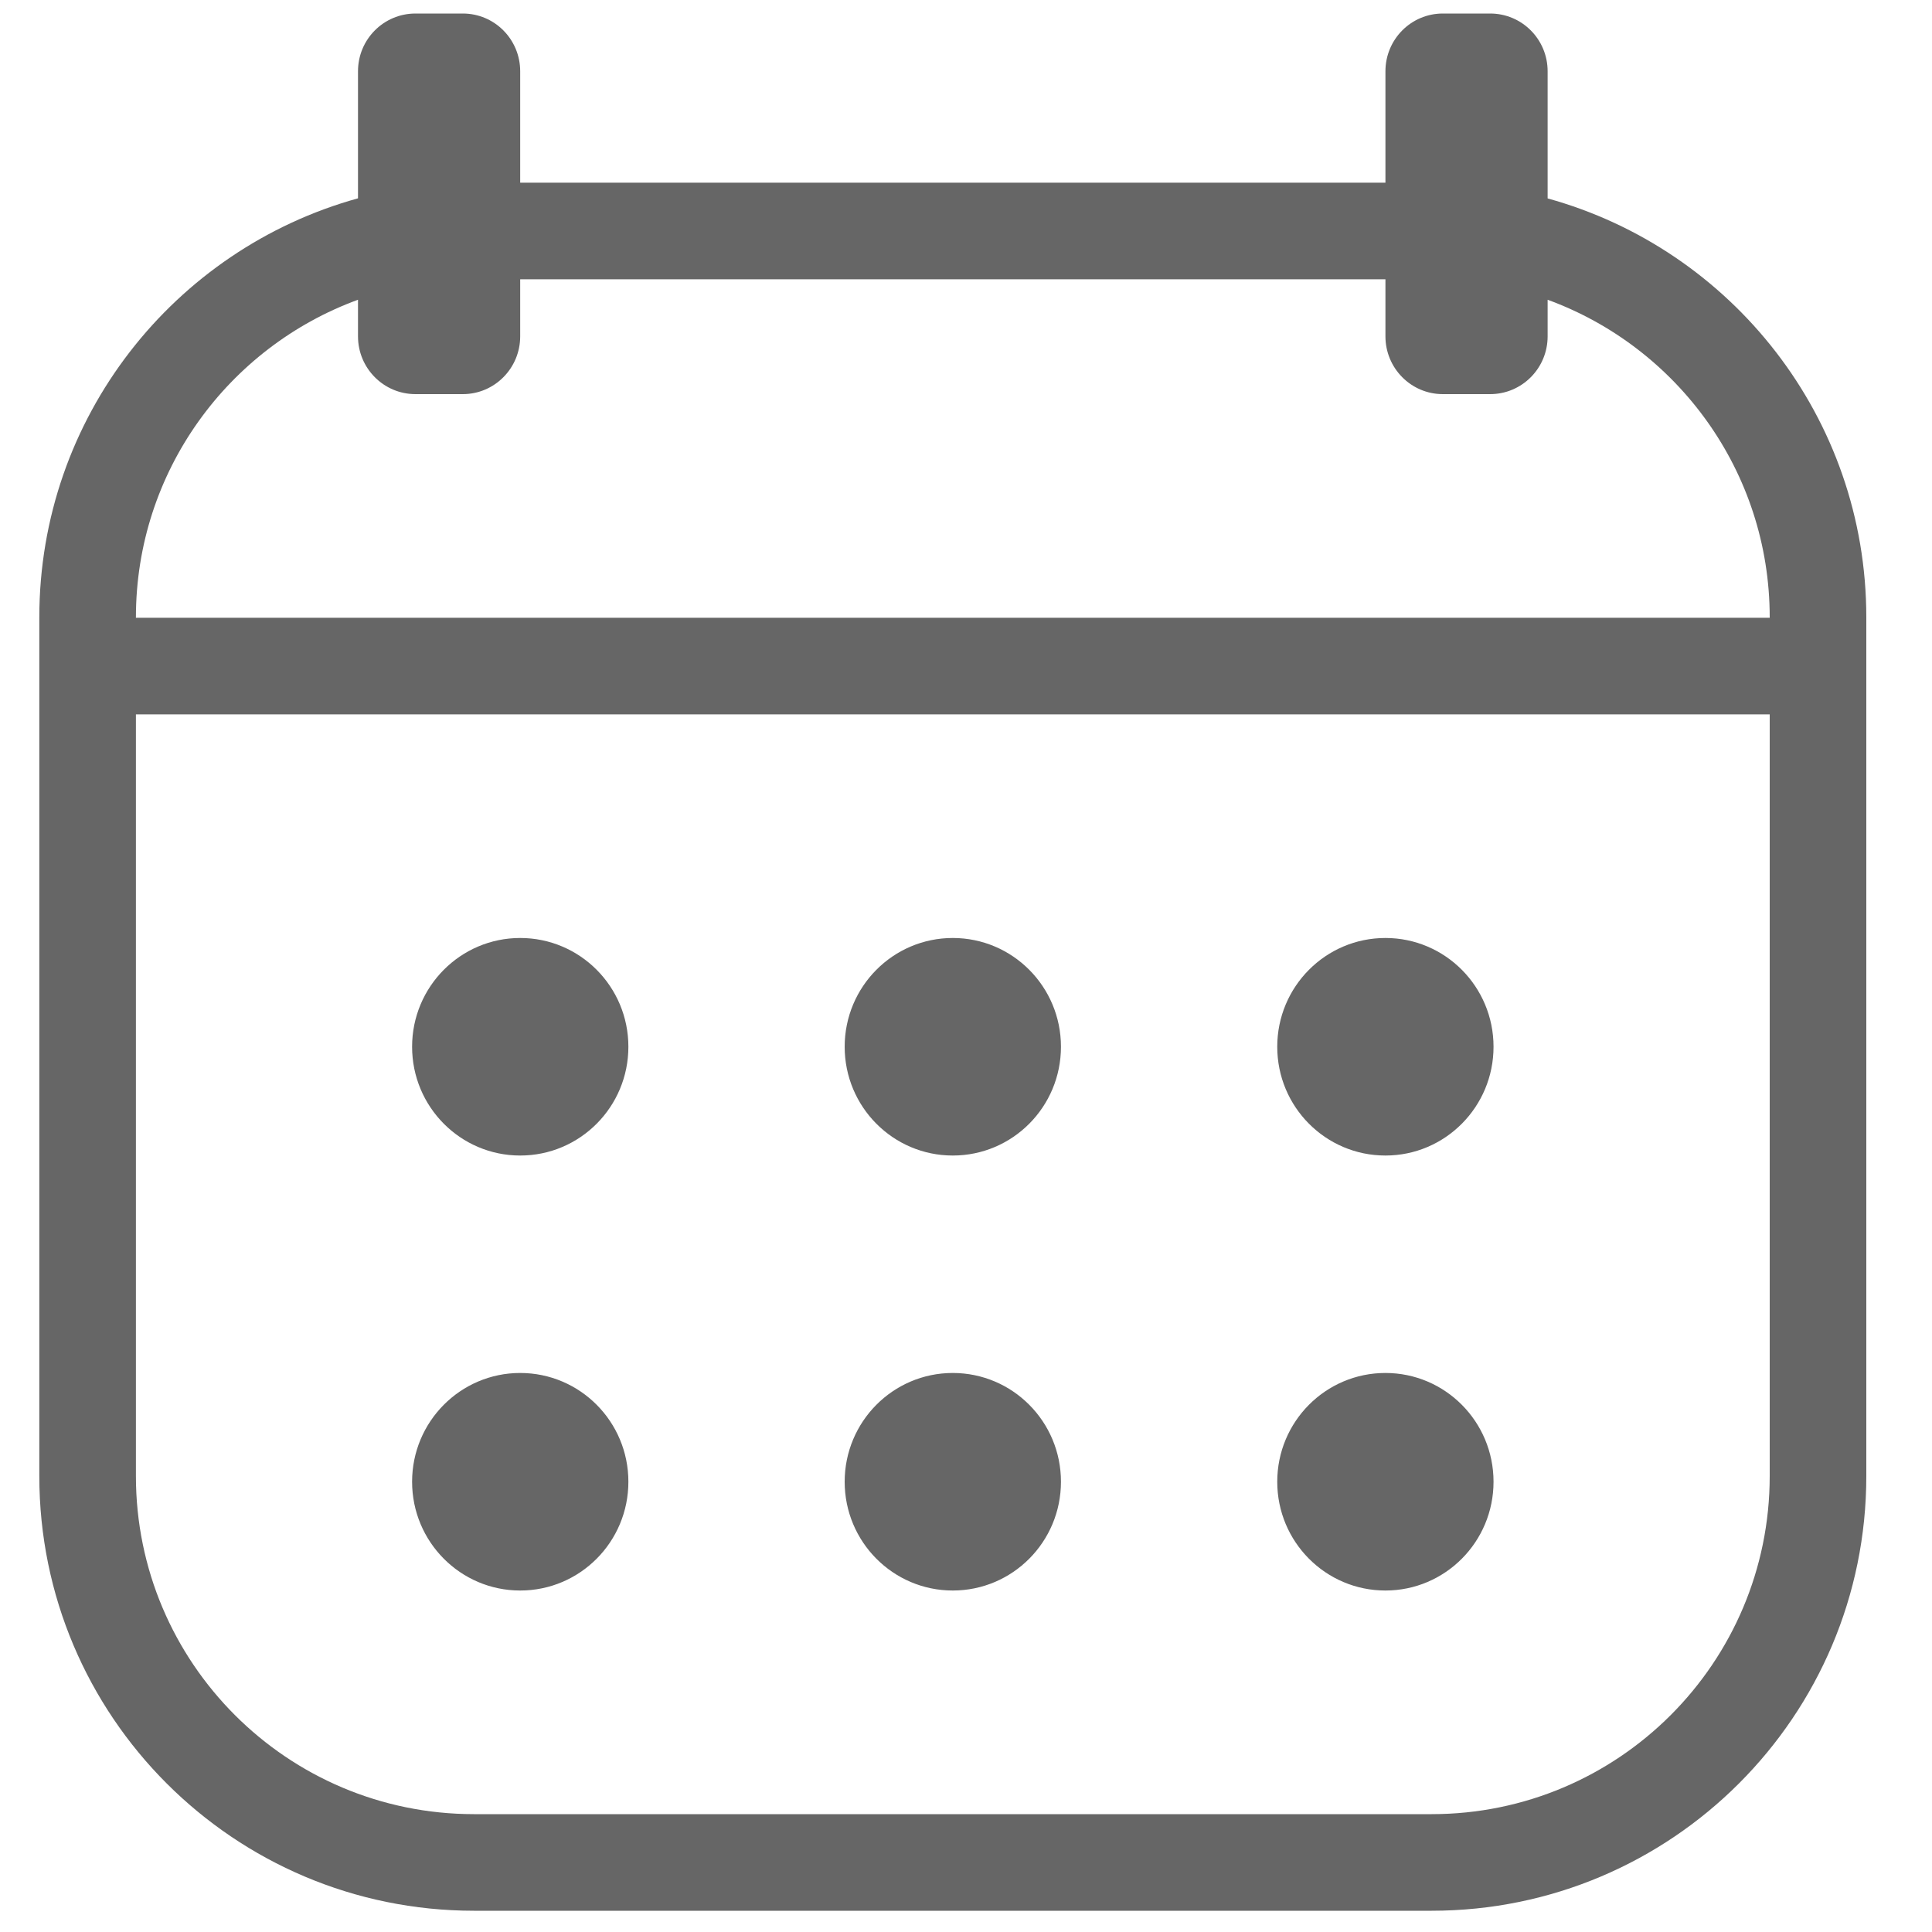 <svg width="20" height="20" viewBox="0 0 20 20" fill="none" xmlns="http://www.w3.org/2000/svg">
<path fill-rule="evenodd" clip-rule="evenodd" d="M3.706 0.738C3.706 0.407 3.972 0.14 4.301 0.14H4.791C5.119 0.14 5.385 0.407 5.385 0.738V1.891L5.665 1.891L10.423 1.891L14.342 1.891V0.738C14.342 0.407 14.608 0.14 14.936 0.14H15.426C15.755 0.14 16.021 0.407 16.021 0.738V2.054C17.923 2.579 19.32 4.322 19.32 6.391V6.895V15.28C19.32 17.765 17.305 19.78 14.82 19.78H4.907C2.422 19.78 0.407 17.765 0.407 15.28V6.895V6.391C0.407 4.322 1.804 2.579 3.706 2.053V0.738ZM3.706 3.482V3.103C2.365 3.593 1.407 4.88 1.407 6.391V6.395H18.32V6.391C18.32 4.88 17.362 3.593 16.021 3.103V3.482C16.021 3.812 15.755 4.08 15.426 4.08H14.936C14.608 4.08 14.342 3.812 14.342 3.482V2.891L10.423 2.891L5.665 2.891L5.385 2.891V3.482C5.385 3.812 5.119 4.08 4.791 4.08H4.301C3.972 4.08 3.706 3.812 3.706 3.482ZM18.32 7.395H1.407V15.28C1.407 17.213 2.974 18.78 4.907 18.78H14.82C16.753 18.78 18.32 17.213 18.32 15.28V7.395ZM5.385 11.962C6.004 11.962 6.505 11.458 6.505 10.836C6.505 10.214 6.004 9.71 5.385 9.71C4.767 9.71 4.266 10.214 4.266 10.836C4.266 11.458 4.767 11.962 5.385 11.962ZM9.863 11.962C10.482 11.962 10.983 11.458 10.983 10.836C10.983 10.214 10.482 9.71 9.863 9.71C9.245 9.71 8.744 10.214 8.744 10.836C8.744 11.458 9.245 11.962 9.863 11.962ZM15.461 10.836C15.461 11.458 14.96 11.962 14.342 11.962C13.723 11.962 13.222 11.458 13.222 10.836C13.222 10.214 13.723 9.71 14.342 9.71C14.96 9.71 15.461 10.214 15.461 10.836ZM5.385 16.465C6.004 16.465 6.505 15.961 6.505 15.339C6.505 14.717 6.004 14.213 5.385 14.213C4.767 14.213 4.266 14.717 4.266 15.339C4.266 15.961 4.767 16.465 5.385 16.465ZM10.983 15.339C10.983 15.961 10.482 16.465 9.863 16.465C9.245 16.465 8.744 15.961 8.744 15.339C8.744 14.717 9.245 14.213 9.863 14.213C10.482 14.213 10.983 14.717 10.983 15.339ZM14.342 16.465C14.96 16.465 15.461 15.961 15.461 15.339C15.461 14.717 14.96 14.213 14.342 14.213C13.723 14.213 13.222 14.717 13.222 15.339C13.222 15.961 13.723 16.465 14.342 16.465Z" fill="#666666"/>
</svg>
